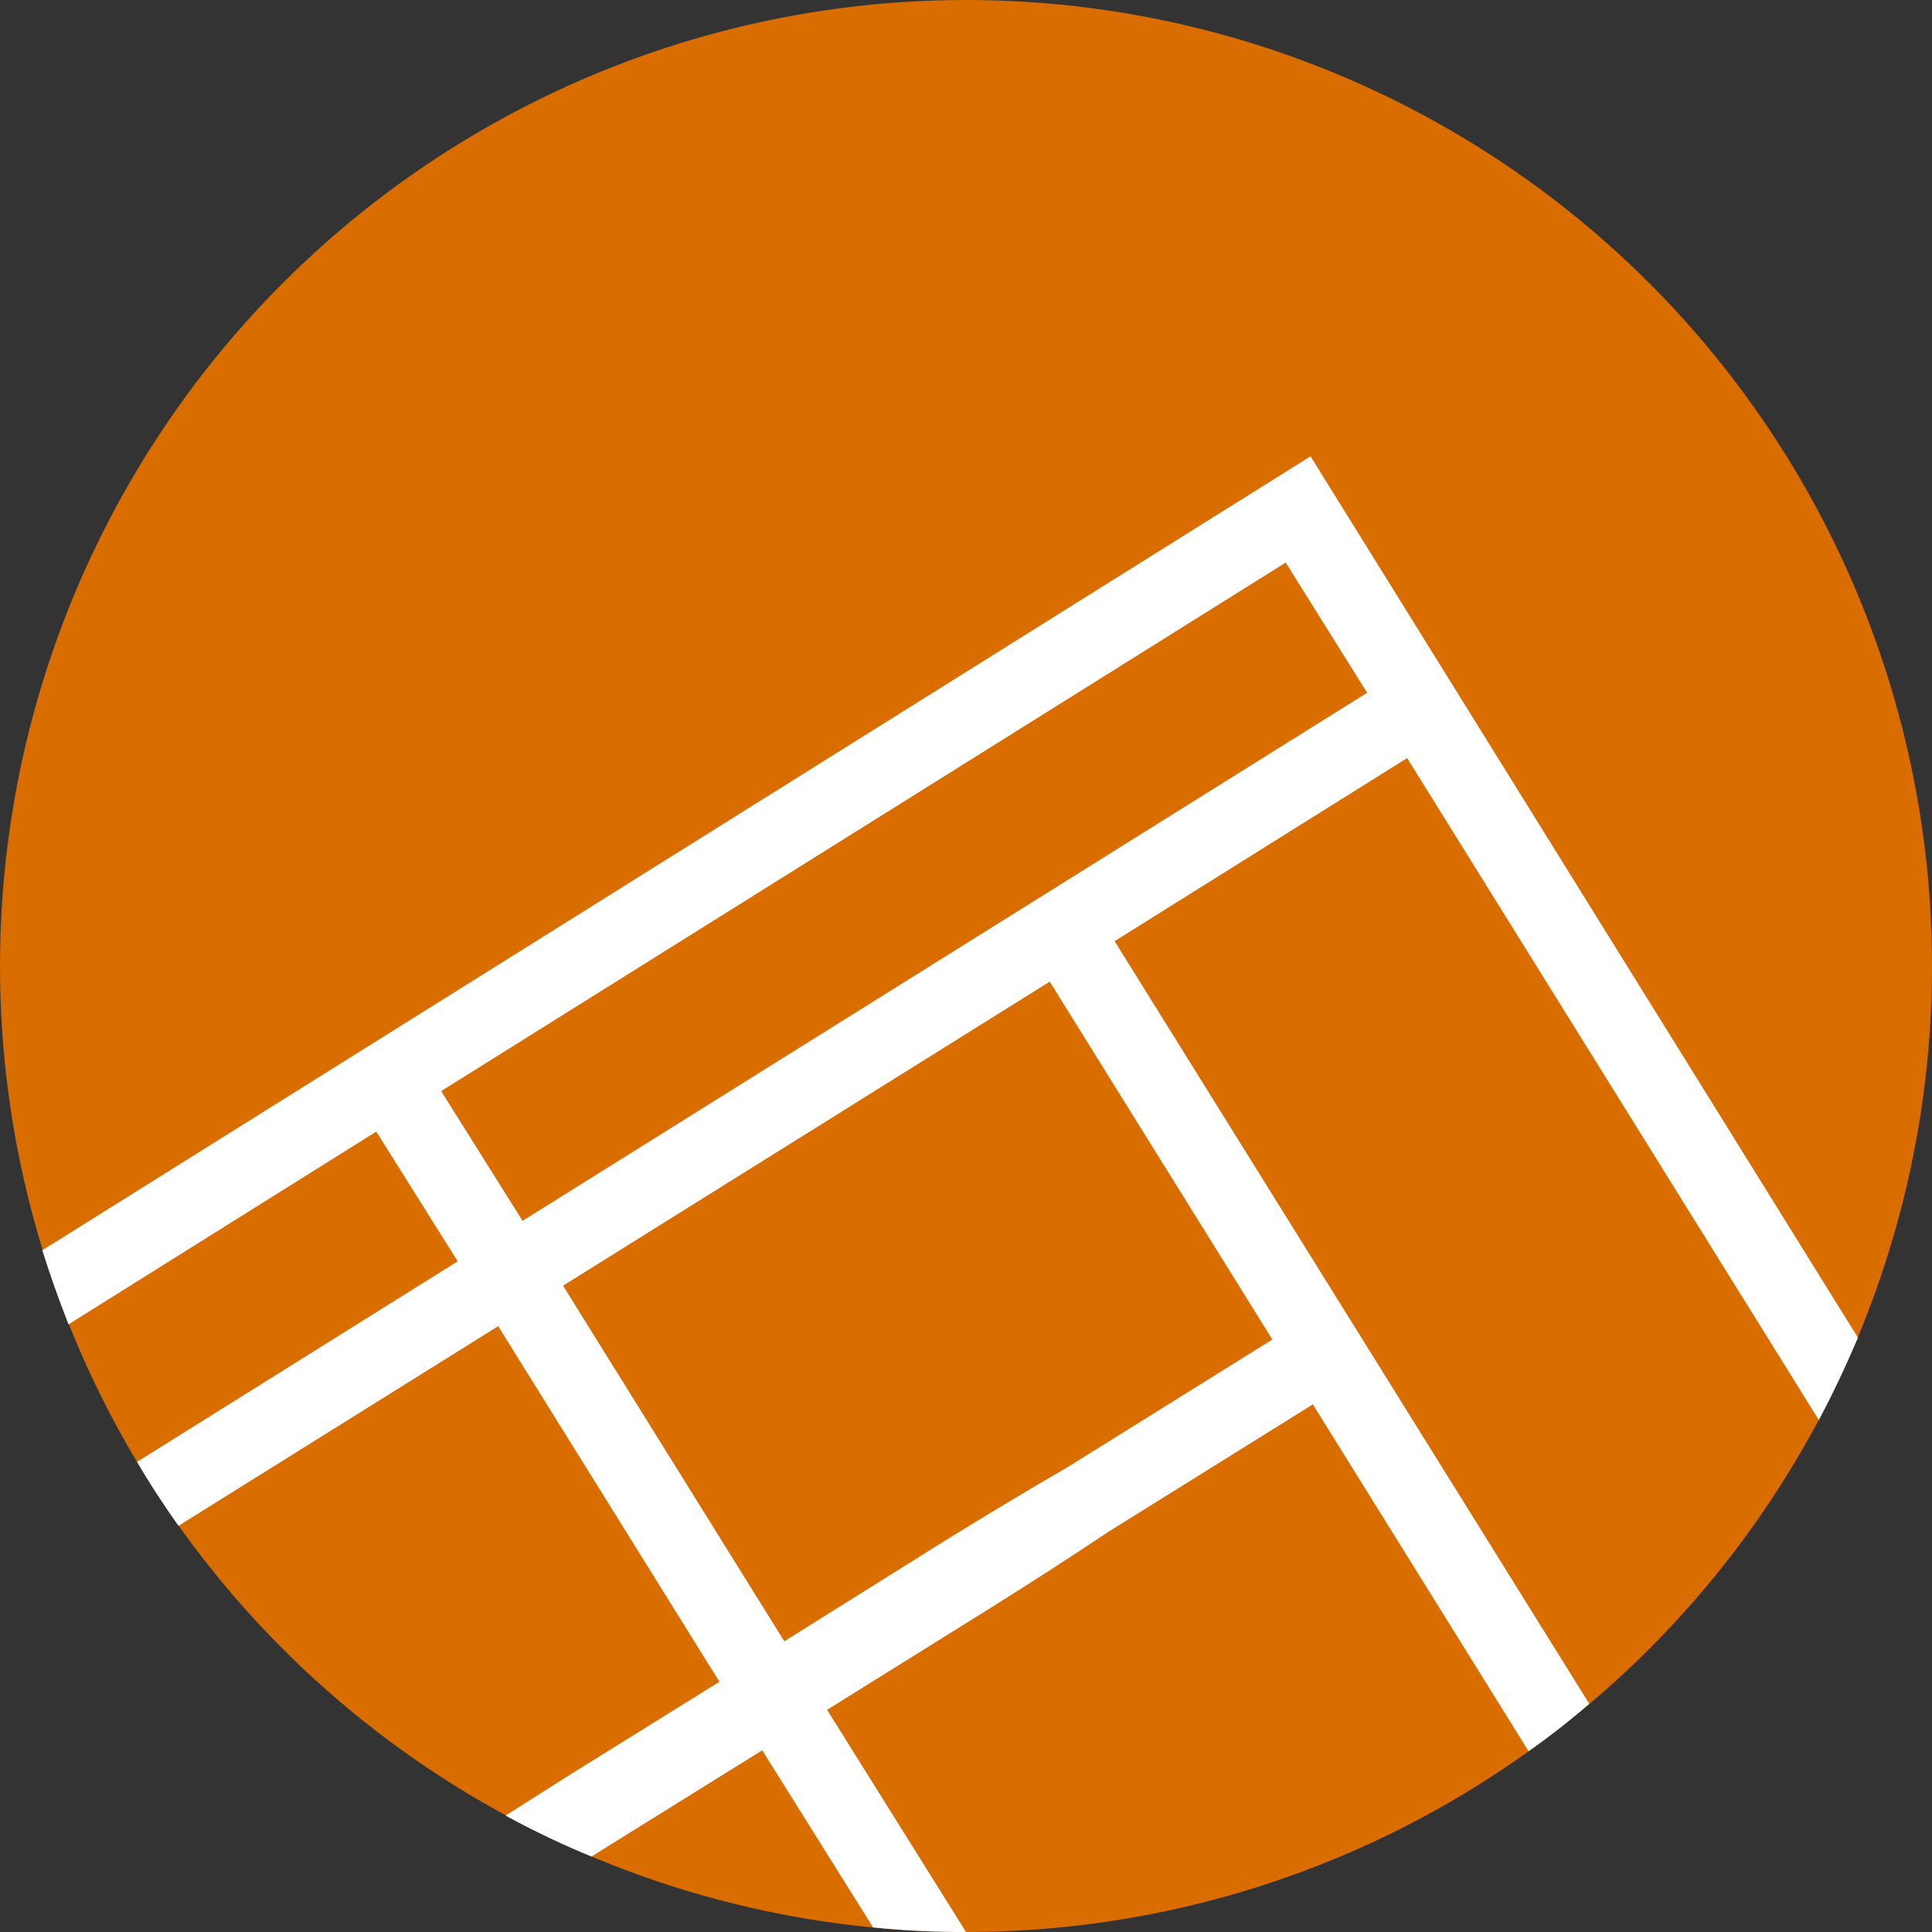 <?xml version="1.0" encoding="utf-8"?>
<!-- Generator: Adobe Illustrator 16.0.0, SVG Export Plug-In . SVG Version: 6.00 Build 0)  -->
<!DOCTYPE svg PUBLIC "-//W3C//DTD SVG 1.1//EN" "http://www.w3.org/Graphics/SVG/1.1/DTD/svg11.dtd">
<svg version="1.1" id="Layer_1" xmlns="http://www.w3.org/2000/svg" xmlns:xlink="http://www.w3.org/1999/xlink" x="0px" y="0px"
	 width="42px" height="42px" viewBox="0 0 42 42" enable-background="new 0 0 42 42" xml:space="preserve">
<rect x="0" y="0" width="42" height="42" fill="#333333" stroke="none"/>
<circle fill-rule="evenodd" clip-rule="evenodd" fill="#D96D00" cx="21" cy="21" r="21"/>
<path fill-rule="evenodd" clip-rule="evenodd" fill="#FFFFFF" d="M18.98,41.9C19.64,41.97,20.31,42,21,42l-3.02-4.83l3.45-2.15
	c0.94-0.59,1.83-1.16,2.65-1.71l4.46-2.78l4.69,7.54c0.46-0.32,0.9-0.67,1.32-1.03L24.23,20.46l6.36-3.98l8.95,14.39
	c0.31-0.58,0.59-1.18,0.85-1.79L28.49,9.92L0.92,27.18c0.17,0.54,0.36,1.08,0.57,1.61l6.69-4.19l1.77,2.82l-6.97,4.36
	c0.28,0.48,0.58,0.94,0.9,1.39l6.95-4.34l4.81,7.73l-3.28,2.04l-1.37,0.87c0.61,0.33,1.23,0.63,1.87,0.89l0.43-0.27l3.28-2.04
	L18.98,41.9z M17.05,35.68l-4.81-7.73l10.58-6.61l4.84,7.78L23.2,31.9c-0.85,0.49-1.76,1.04-2.7,1.62L17.05,35.68z M29.72,15.06
	L11.36,26.54l-1.77-2.82l18.36-11.49L29.72,15.06z"/>
</svg>
